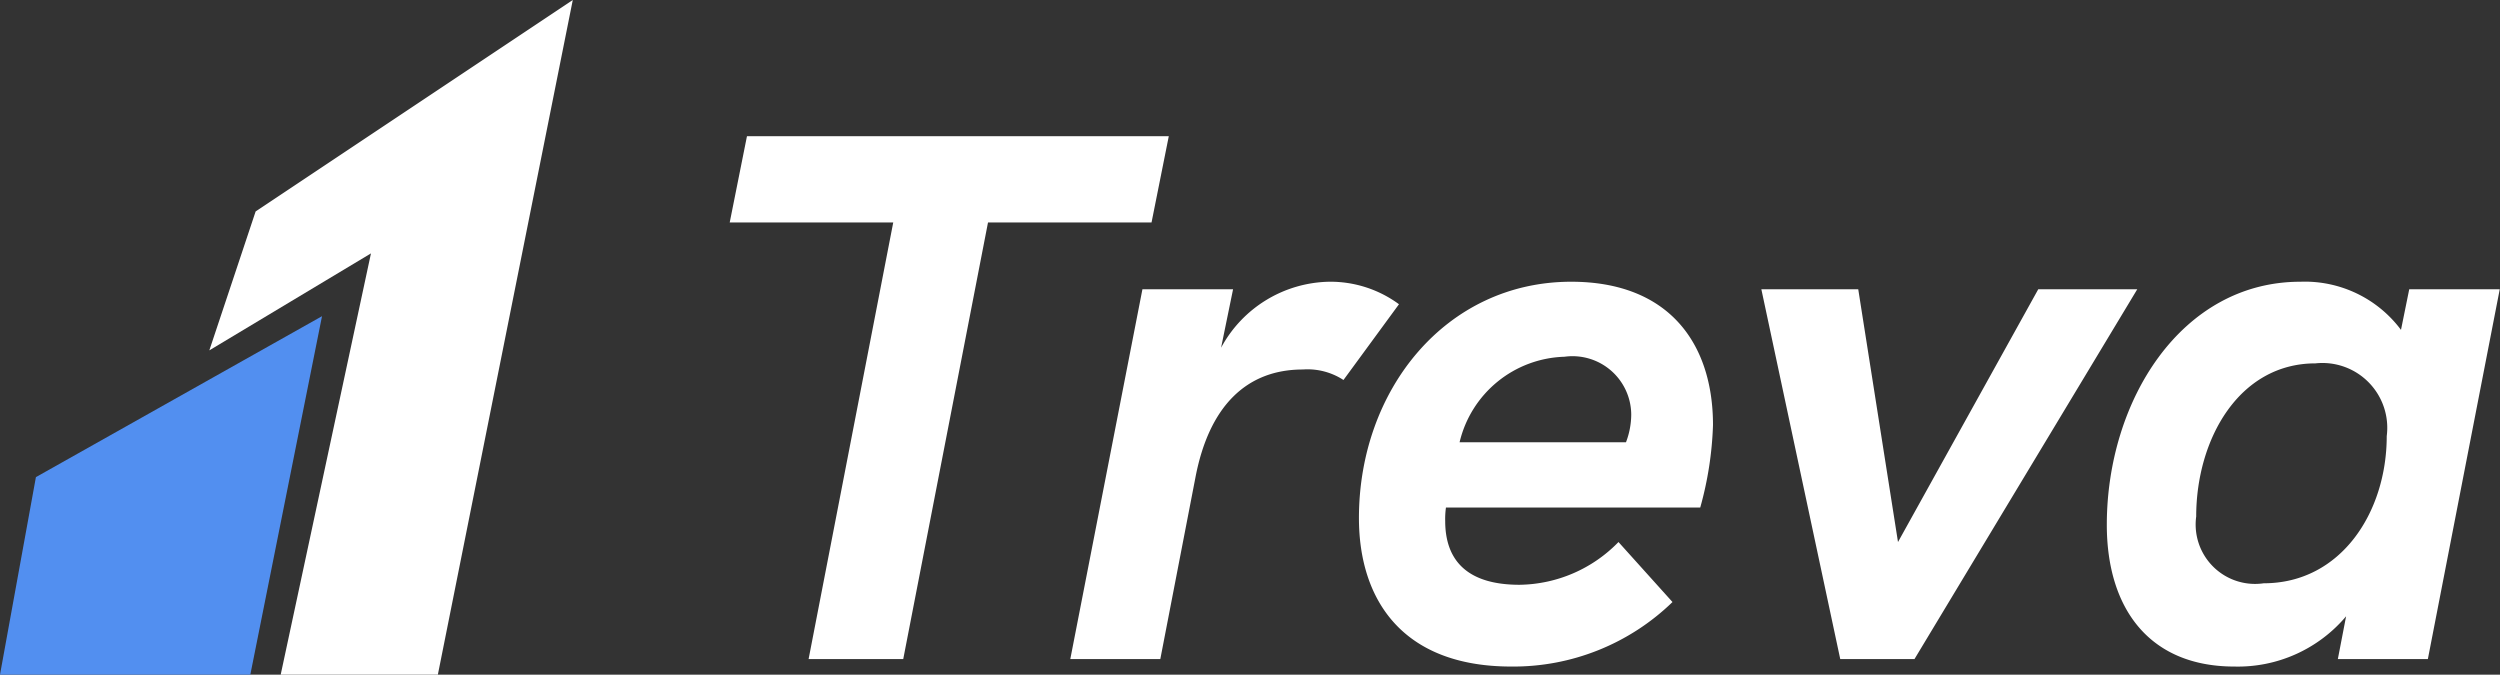 <svg xmlns="http://www.w3.org/2000/svg" width="79.987" height="21.586" viewBox="0 0 79.987 21.586">
  <rect x="0" y="0" width="79.987" height="21.586" fill="#333333" stroke="none"/>
  <g id="Group_8" data-name="Group 8" transform="translate(-189.401 -26.914)">
    <path id="Path_132" data-name="Path 132" d="M215.272,48H218.3l2.712-13.968h5.232l.552-2.76H213.3l-.552,2.76h5.232Zm16.653-12.072a4.011,4.011,0,0,0-3.456,2.112l.384-1.872h-2.9L223.645,48h2.88l1.128-5.832c.432-2.232,1.608-3.432,3.432-3.432a2.1,2.1,0,0,1,1.3.336l1.776-2.424A3.7,3.7,0,0,0,231.925,35.928ZM243.8,43.152a11.067,11.067,0,0,0,.408-2.64c0-2.616-1.416-4.584-4.536-4.584-4.008,0-6.792,3.456-6.792,7.56,0,2.616,1.392,4.752,4.872,4.752a7.311,7.311,0,0,0,5.16-2.064l-1.728-1.92a4.492,4.492,0,0,1-3.168,1.368c-1.632,0-2.376-.744-2.376-2.04a2.61,2.61,0,0,1,.024-.432Zm-4.344-4.824a1.879,1.879,0,0,1,2.136,1.848,2.51,2.51,0,0,1-.168.888H236.1A3.557,3.557,0,0,1,239.457,38.328ZM248.279,48h2.376l7.128-11.832h-3.168l-4.488,8.088-1.272-8.088h-3.1Zm18.205-11.832-.264,1.3A3.838,3.838,0,0,0,263,35.928c-3.816,0-6.192,3.816-6.192,7.776,0,2.688,1.368,4.536,4.08,4.536a4.528,4.528,0,0,0,3.576-1.608L264.2,48h2.88l2.3-11.832Zm-4.656,9.408a1.9,1.9,0,0,1-2.16-2.136c0-2.472,1.368-4.9,3.816-4.9a2.074,2.074,0,0,1,2.28,2.328C265.764,43.3,264.3,45.576,261.828,45.576Z" fill="#fff"/>
    <g id="Group_6" data-name="Group 6">
      <path id="Path_131" data-name="Path 131" d="M203,48h-4l3-14-5,3,1-3,9-6Z" fill="#fff" stroke="#fff" stroke-width="1"/>
      <path id="Path_133" data-name="Path 133" d="M197,48h-7l1-5.5,8-4.5Z" fill="#528ff0" stroke="#528ff0" stroke-width="1"/>
    </g>
  </g>
</svg>
